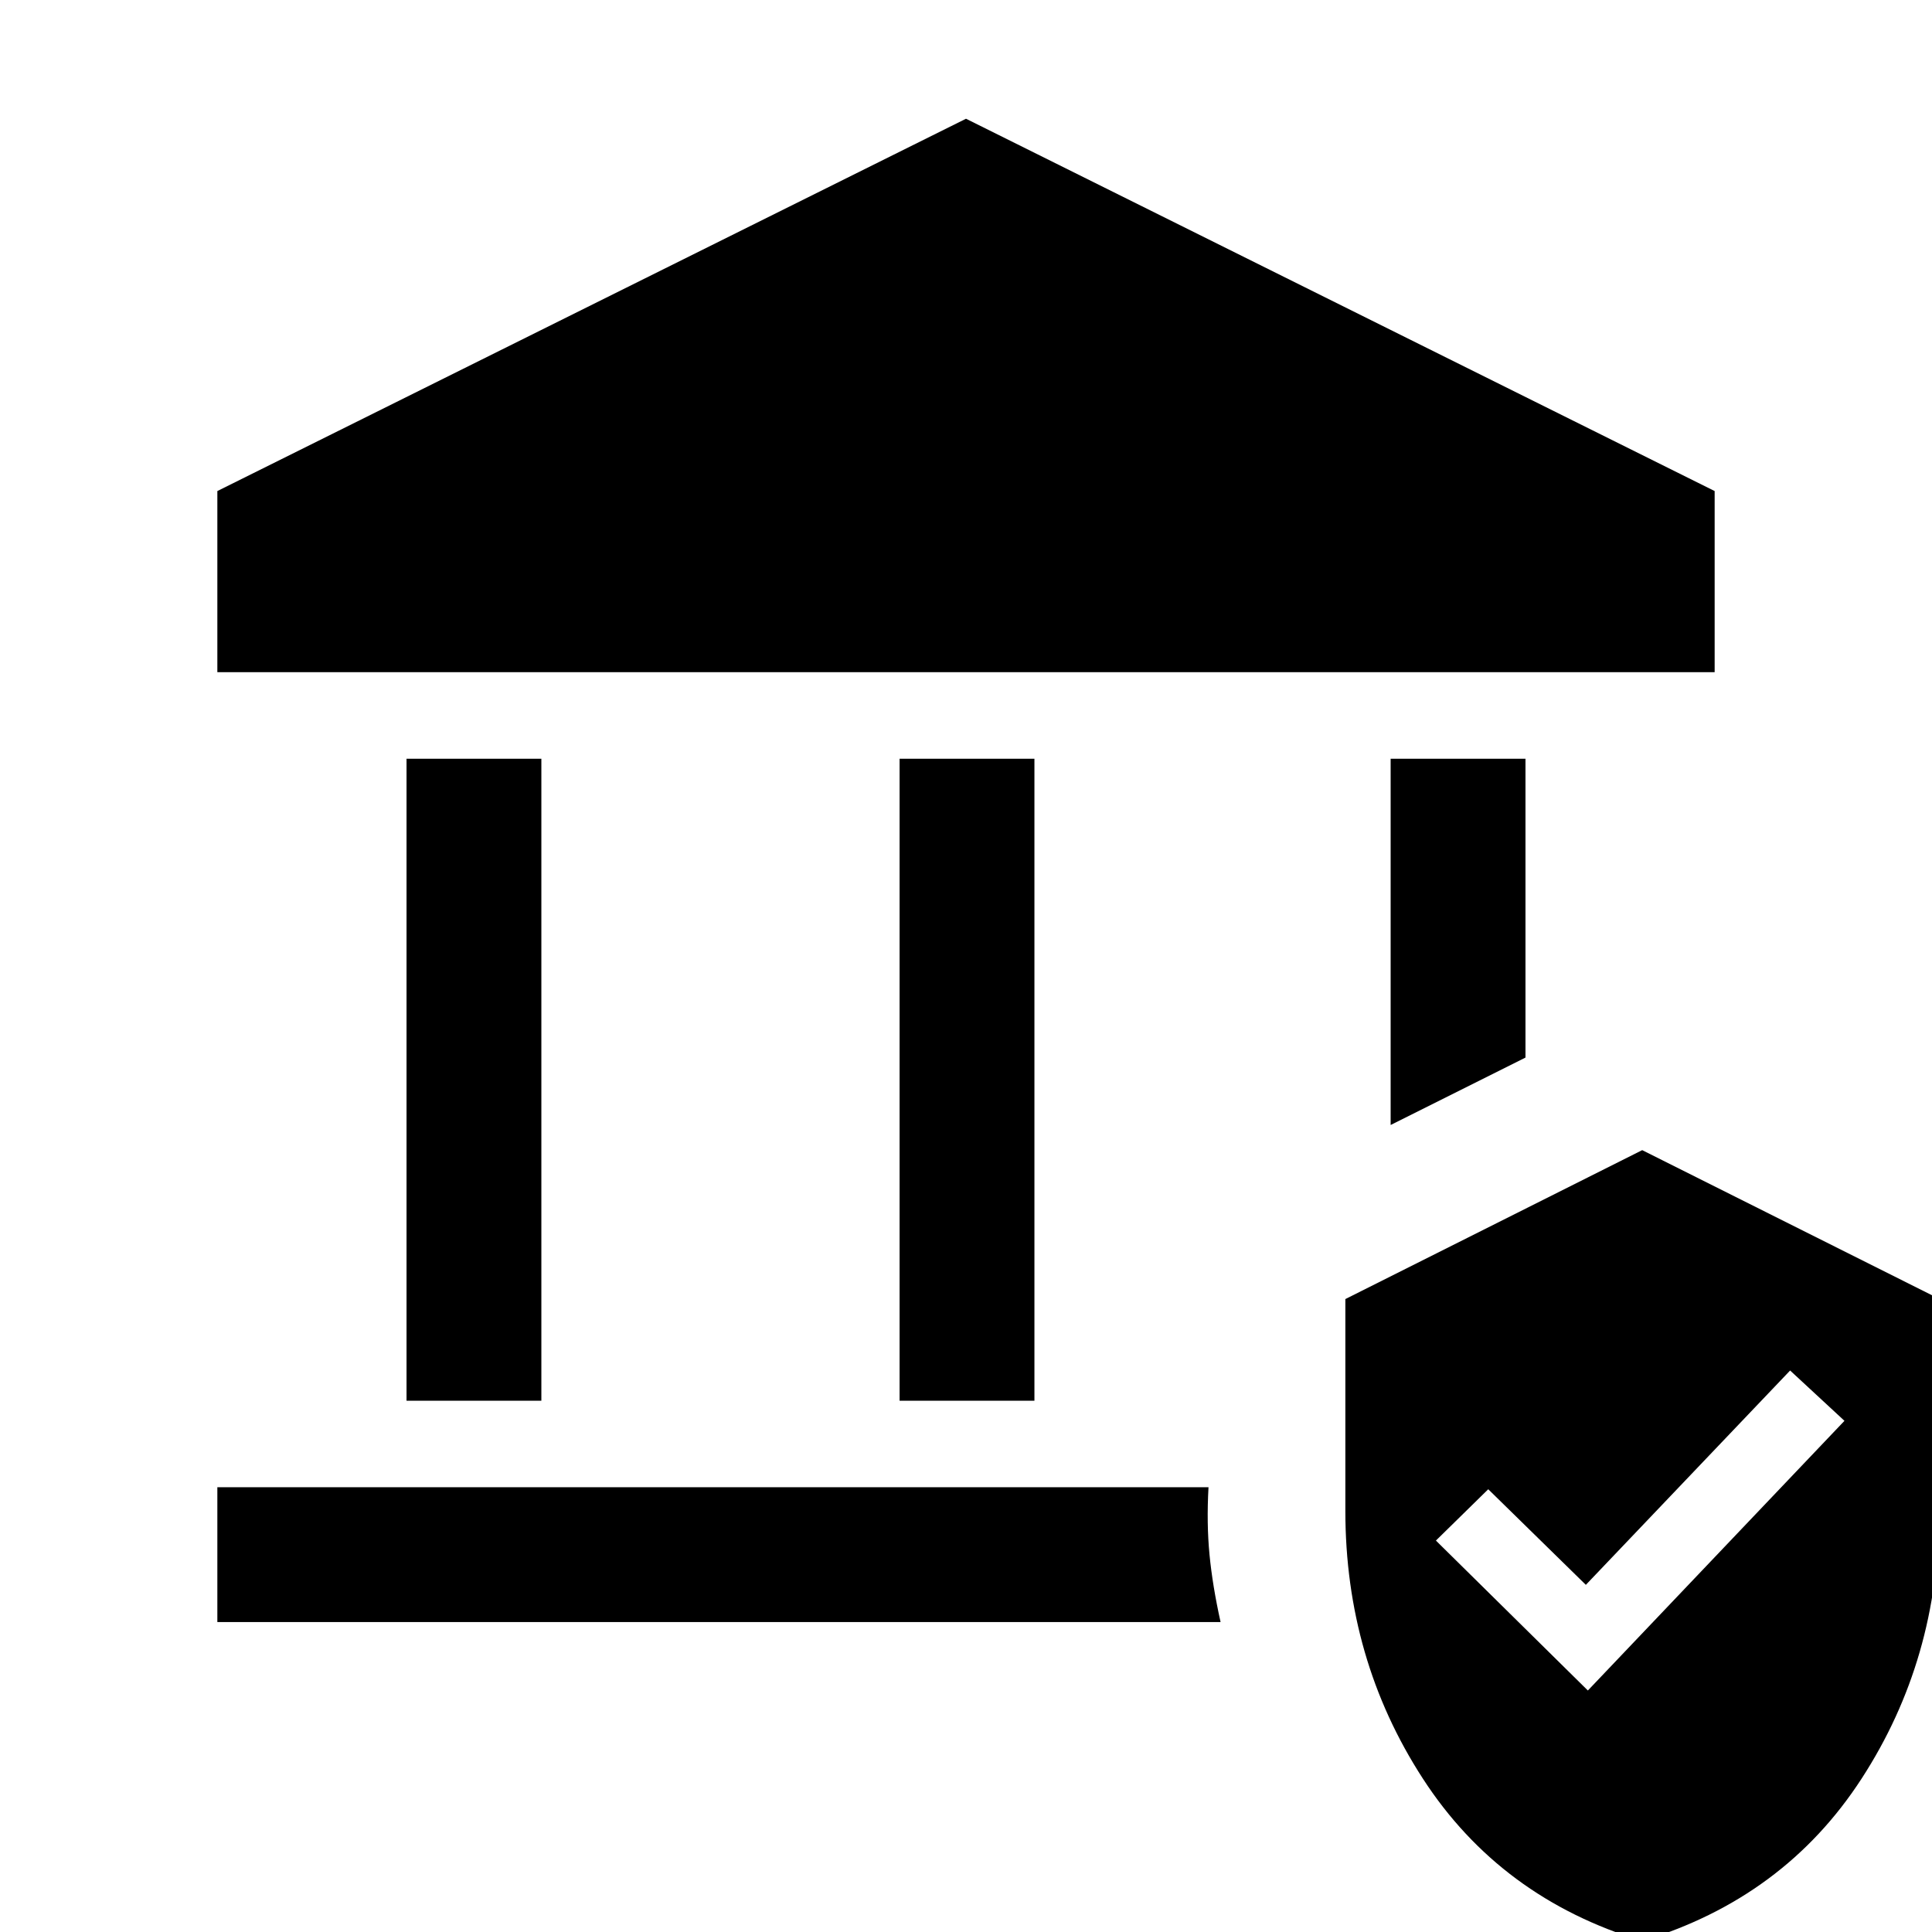 <svg xmlns="http://www.w3.org/2000/svg" height="20" viewBox="0 -960 960 960" width="20"><path d="M202-264v-319h67v319h-67Zm245 0v-319h67v319h-67ZM108-626v-90l372-185 372 185v90H108Zm0 472v-67h492.5q-1 18 .5 33.5t5.5 33.5H108Zm583-247v-182h67v148.5L691-401ZM816 4.5q-70.51-21.37-109-80.74-38.5-59.37-38.5-133.03V-314.5l147.5-74 147.5 73.86v105.37q0 73.77-38.5 133.09Q886.51-16.86 816 4.5ZM789-120l127.5-134-27-25L788-172.5 739.5-220l-26 25.5L789-120Z"/></svg>